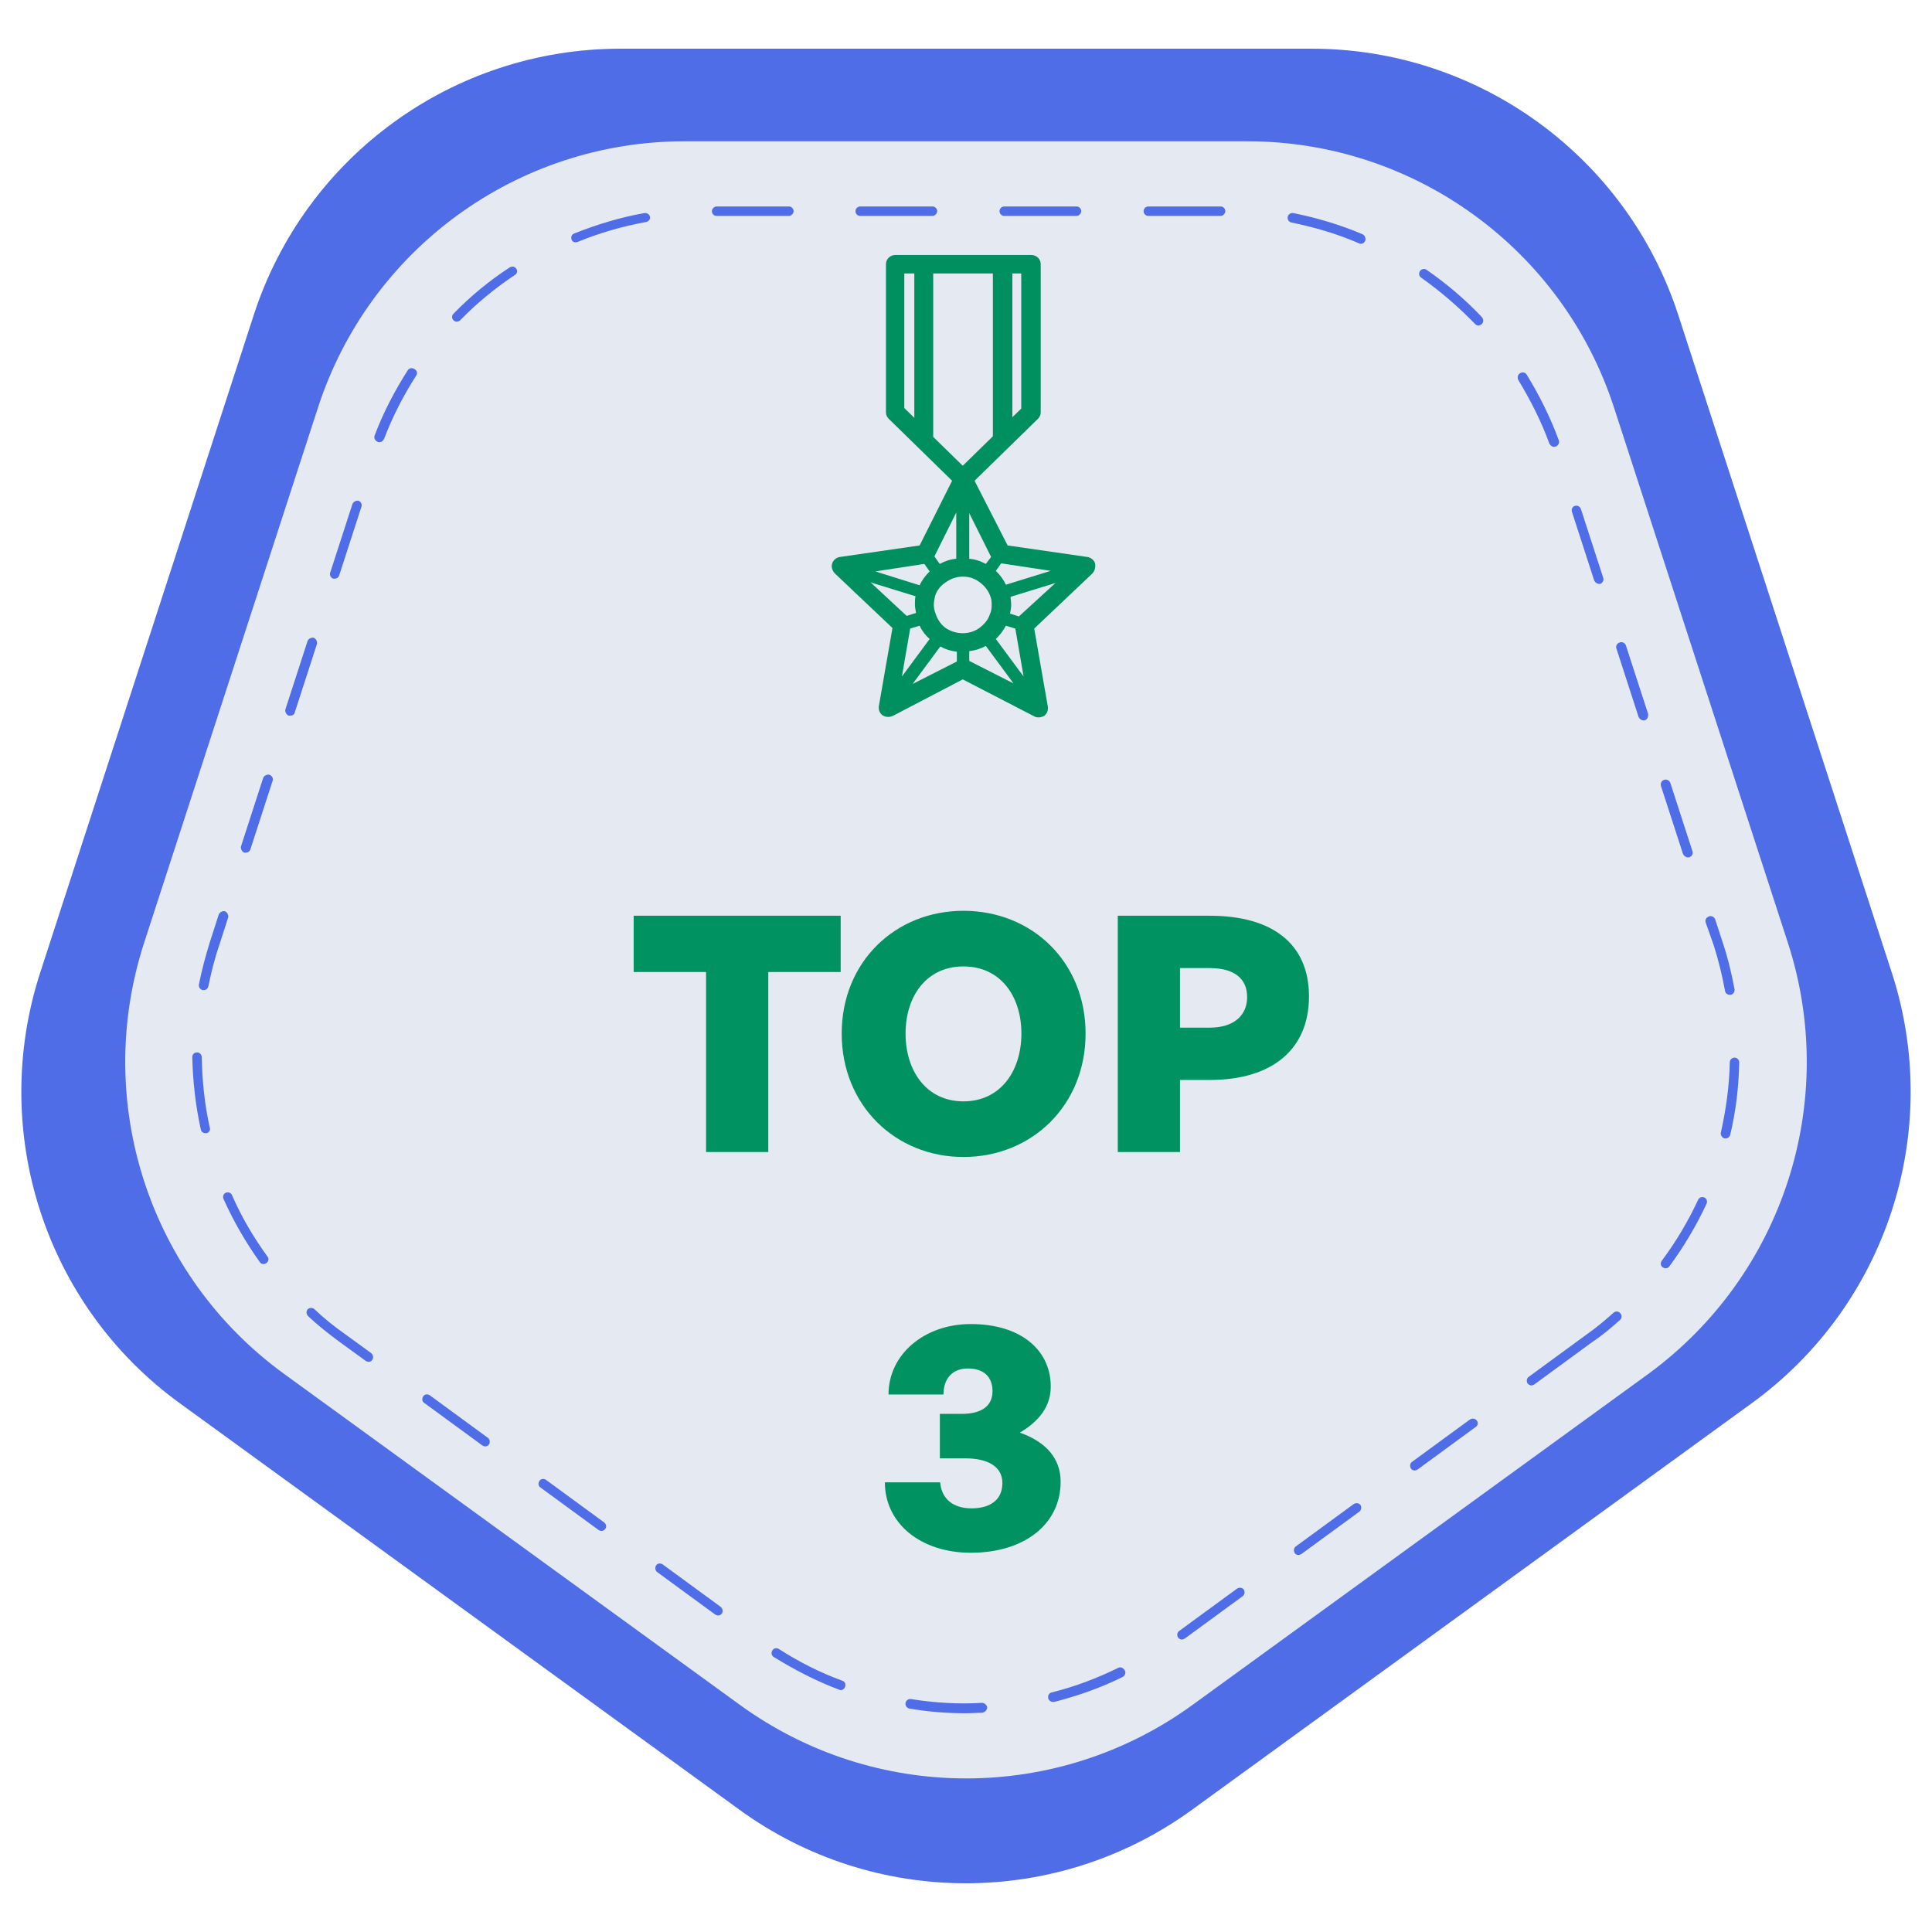 <svg width="68" height="68" viewBox="0 0 68 68" fill="none" xmlns="http://www.w3.org/2000/svg">
<g clip-path="url(#clip0_1159_216)">
<path d="M66.585 34.233L59.071 11.091C57.258 5.505 52.038 1.714 46.169 1.714H21.831C15.945 1.714 10.742 5.505 8.93 11.091L1.415 34.233C-0.397 39.819 1.581 45.953 6.336 49.395L26.02 63.692C30.775 67.15 37.209 67.15 41.963 63.692L61.647 49.395C66.419 45.937 68.397 39.819 66.585 34.233Z" fill="#4F6DE7"/>
<path d="M62.928 33.185L56.809 14.349C54.997 8.763 49.777 4.973 43.908 4.973H24.091C18.206 4.973 13.003 8.763 11.191 14.349L5.072 33.185C3.26 38.771 5.239 44.906 10.01 48.364L26.037 60.002C30.791 63.459 37.225 63.459 41.98 60.002L58.007 48.364C62.761 44.889 64.74 38.771 62.928 33.185ZM7.267 39.885C7.25 39.885 7.234 39.885 7.234 39.885C7.151 39.885 7.084 39.835 7.067 39.752C6.885 38.921 6.785 38.056 6.768 37.209C6.768 37.109 6.835 37.042 6.934 37.042C7.034 37.042 7.101 37.126 7.101 37.209C7.117 38.04 7.2 38.871 7.383 39.686C7.417 39.785 7.35 39.869 7.267 39.885ZM7.333 34.715C7.317 34.798 7.25 34.848 7.167 34.848C7.151 34.848 7.151 34.848 7.134 34.848C7.051 34.831 6.984 34.748 7.001 34.648C7.101 34.15 7.234 33.651 7.383 33.169L7.699 32.188C7.732 32.105 7.832 32.055 7.915 32.072C7.998 32.105 8.048 32.205 8.032 32.288L7.716 33.269C7.55 33.751 7.433 34.233 7.333 34.715ZM9.378 44.457C9.345 44.474 9.312 44.49 9.279 44.49C9.229 44.49 9.179 44.474 9.146 44.424C8.647 43.726 8.215 42.977 7.865 42.196C7.832 42.113 7.865 42.013 7.949 41.98C8.032 41.947 8.132 41.98 8.165 42.063C8.497 42.828 8.93 43.559 9.412 44.224C9.478 44.291 9.445 44.407 9.378 44.457ZM9.595 27.483L8.813 29.894C8.796 29.96 8.73 30.01 8.647 30.01C8.63 30.01 8.614 30.01 8.597 30.01C8.514 29.977 8.464 29.877 8.481 29.794L9.262 27.383C9.295 27.3 9.395 27.25 9.478 27.267C9.578 27.3 9.628 27.4 9.595 27.483ZM11.623 20.151L12.404 17.741C12.437 17.658 12.537 17.608 12.62 17.624C12.703 17.658 12.753 17.757 12.72 17.84L11.939 20.251C11.922 20.318 11.855 20.367 11.772 20.367C11.756 20.367 11.739 20.367 11.723 20.367C11.639 20.334 11.589 20.235 11.623 20.151ZM10.21 25.189C10.193 25.189 10.176 25.189 10.16 25.189C10.077 25.155 10.027 25.056 10.043 24.973L10.825 22.562C10.858 22.479 10.958 22.429 11.041 22.446C11.124 22.479 11.174 22.579 11.157 22.662L10.376 25.072C10.359 25.155 10.293 25.189 10.21 25.189ZM13.102 47.865C13.069 47.915 13.019 47.932 12.969 47.932C12.936 47.932 12.903 47.915 12.87 47.898L11.955 47.233C11.573 46.951 11.191 46.652 10.841 46.319C10.775 46.253 10.775 46.153 10.825 46.086C10.891 46.02 10.991 46.02 11.057 46.07C11.39 46.386 11.756 46.685 12.138 46.951L13.053 47.616C13.136 47.682 13.152 47.782 13.102 47.865ZM14.649 13.219C14.2 13.917 13.817 14.665 13.518 15.447C13.485 15.513 13.435 15.563 13.352 15.563C13.335 15.563 13.302 15.563 13.285 15.546C13.202 15.513 13.152 15.413 13.185 15.33C13.485 14.532 13.884 13.767 14.349 13.036C14.399 12.953 14.499 12.936 14.582 12.986C14.682 13.036 14.698 13.152 14.649 13.219ZM17.209 50.841C17.175 50.891 17.126 50.908 17.076 50.908C17.043 50.908 17.009 50.891 16.976 50.874L14.931 49.378C14.848 49.328 14.848 49.212 14.898 49.145C14.948 49.062 15.064 49.062 15.131 49.112L17.175 50.608C17.242 50.658 17.259 50.775 17.209 50.841ZM18.123 9.678C17.425 10.143 16.776 10.675 16.195 11.274C16.161 11.307 16.111 11.323 16.078 11.323C16.045 11.323 15.995 11.307 15.962 11.274C15.895 11.207 15.895 11.107 15.962 11.041C16.56 10.426 17.225 9.877 17.94 9.412C18.023 9.362 18.123 9.378 18.173 9.462C18.223 9.528 18.206 9.628 18.123 9.678ZM21.299 53.817C21.265 53.867 21.215 53.883 21.166 53.883C21.132 53.883 21.099 53.867 21.066 53.85L19.021 52.354C18.938 52.304 18.938 52.188 18.988 52.121C19.038 52.038 19.154 52.038 19.22 52.088L21.265 53.584C21.332 53.634 21.365 53.751 21.299 53.817ZM22.728 7.816C21.914 7.965 21.099 8.198 20.334 8.514C20.318 8.514 20.284 8.531 20.268 8.531C20.201 8.531 20.135 8.497 20.118 8.431C20.085 8.348 20.118 8.248 20.218 8.215C21.016 7.899 21.831 7.649 22.678 7.5C22.778 7.483 22.861 7.55 22.878 7.633C22.895 7.716 22.828 7.799 22.728 7.816ZM25.405 56.793C25.372 56.843 25.322 56.859 25.272 56.859C25.239 56.859 25.205 56.843 25.172 56.826L23.127 55.33C23.061 55.28 23.044 55.164 23.094 55.097C23.144 55.014 23.26 55.014 23.327 55.064L25.372 56.56C25.438 56.627 25.455 56.726 25.405 56.793ZM25.222 7.6C25.122 7.6 25.056 7.516 25.056 7.433C25.056 7.35 25.139 7.267 25.222 7.267H27.766C27.865 7.267 27.932 7.35 27.932 7.433C27.932 7.516 27.849 7.6 27.766 7.6H25.222ZM29.744 59.37C29.727 59.436 29.661 59.486 29.594 59.486C29.578 59.486 29.561 59.486 29.528 59.469C28.73 59.17 27.965 58.771 27.234 58.322C27.151 58.273 27.134 58.173 27.184 58.09C27.234 58.007 27.333 57.99 27.416 58.04C28.115 58.489 28.863 58.871 29.644 59.154C29.744 59.187 29.777 59.287 29.744 59.37ZM30.11 7.433C30.11 7.334 30.193 7.267 30.276 7.267H32.82C32.919 7.267 32.986 7.35 32.986 7.433C32.986 7.516 32.903 7.6 32.82 7.6H30.276C30.193 7.6 30.11 7.533 30.11 7.433ZM34.565 60.284C34.382 60.284 34.183 60.301 34 60.301C33.335 60.301 32.67 60.251 32.005 60.135C31.922 60.118 31.855 60.035 31.872 59.935C31.889 59.852 31.972 59.785 32.072 59.802C32.886 59.935 33.734 59.985 34.565 59.935C34.648 59.935 34.731 60.002 34.748 60.101C34.731 60.201 34.665 60.267 34.565 60.284ZM35.18 7.433C35.18 7.334 35.264 7.267 35.347 7.267H37.89C37.99 7.267 38.056 7.35 38.056 7.433C38.056 7.516 37.973 7.6 37.89 7.6H35.347C35.264 7.6 35.18 7.533 35.18 7.433ZM39.52 59.021C38.755 59.403 37.94 59.686 37.109 59.902C37.092 59.902 37.076 59.902 37.059 59.902C36.992 59.902 36.909 59.852 36.893 59.769C36.876 59.686 36.926 59.586 37.009 59.569C37.824 59.37 38.605 59.071 39.353 58.705C39.436 58.655 39.536 58.705 39.586 58.788C39.636 58.871 39.603 58.971 39.52 59.021ZM40.251 7.433C40.251 7.334 40.334 7.267 40.417 7.267H42.961C43.061 7.267 43.127 7.35 43.127 7.433C43.127 7.516 43.044 7.6 42.961 7.6H40.417C40.334 7.6 40.251 7.533 40.251 7.433ZM43.742 56.178L41.697 57.674C41.664 57.691 41.631 57.707 41.598 57.707C41.548 57.707 41.498 57.674 41.465 57.641C41.415 57.558 41.431 57.458 41.498 57.408L43.543 55.912C43.626 55.862 43.726 55.879 43.776 55.945C43.825 56.028 43.809 56.128 43.742 56.178ZM58.572 27.45C58.655 27.416 58.755 27.466 58.788 27.549L59.569 29.96C59.602 30.043 59.553 30.143 59.453 30.176C59.436 30.176 59.42 30.176 59.403 30.176C59.337 30.176 59.27 30.126 59.237 30.06L58.455 27.649C58.439 27.566 58.489 27.466 58.572 27.45ZM55.43 17.807C55.513 17.774 55.612 17.824 55.646 17.924L56.427 20.334C56.46 20.417 56.41 20.517 56.327 20.55C56.311 20.55 56.294 20.55 56.278 20.55C56.211 20.55 56.145 20.5 56.111 20.434L55.33 18.023C55.297 17.924 55.346 17.824 55.43 17.807ZM47.849 53.202L45.804 54.698C45.77 54.715 45.737 54.731 45.704 54.731C45.654 54.731 45.604 54.715 45.571 54.665C45.521 54.582 45.538 54.482 45.604 54.432L47.649 52.936C47.732 52.886 47.832 52.903 47.882 52.969C47.932 53.036 47.915 53.152 47.849 53.202ZM48.048 8.481C48.015 8.547 47.965 8.58 47.898 8.58C47.882 8.58 47.849 8.58 47.832 8.564C47.067 8.231 46.269 7.999 45.455 7.832C45.371 7.816 45.305 7.733 45.322 7.633C45.338 7.55 45.421 7.483 45.521 7.5C46.352 7.666 47.184 7.915 47.965 8.248C48.048 8.298 48.081 8.398 48.048 8.481ZM51.938 50.226L49.894 51.722C49.86 51.739 49.827 51.755 49.794 51.755C49.744 51.755 49.694 51.739 49.661 51.689C49.611 51.606 49.627 51.506 49.694 51.456L51.739 49.96C51.822 49.91 51.922 49.927 51.972 49.993C52.038 50.06 52.022 50.176 51.938 50.226ZM52.154 11.407C52.121 11.44 52.071 11.457 52.038 11.457C51.988 11.457 51.955 11.44 51.922 11.407C51.34 10.808 50.708 10.259 50.026 9.777C49.943 9.728 49.927 9.611 49.977 9.545C50.026 9.462 50.143 9.445 50.209 9.495C50.908 9.977 51.573 10.542 52.154 11.157C52.221 11.24 52.221 11.34 52.154 11.407ZM53.501 13.136C53.584 13.086 53.684 13.102 53.734 13.185C54.183 13.917 54.565 14.682 54.864 15.496C54.898 15.579 54.848 15.679 54.765 15.713C54.748 15.713 54.715 15.729 54.698 15.729C54.632 15.729 54.565 15.679 54.532 15.613C54.249 14.831 53.867 14.083 53.435 13.368C53.401 13.285 53.418 13.185 53.501 13.136ZM57.026 46.452C56.71 46.735 56.394 47.001 56.045 47.233L54 48.73C53.967 48.746 53.933 48.763 53.9 48.763C53.85 48.763 53.8 48.73 53.767 48.697C53.717 48.613 53.734 48.514 53.8 48.464L55.845 46.968C56.178 46.735 56.494 46.469 56.793 46.203C56.859 46.136 56.976 46.153 57.026 46.219C57.092 46.286 57.092 46.386 57.026 46.452ZM57.89 25.355C57.873 25.355 57.857 25.355 57.84 25.355C57.774 25.355 57.707 25.305 57.674 25.239L56.893 22.828C56.859 22.745 56.909 22.645 57.009 22.612C57.092 22.579 57.192 22.628 57.225 22.712L58.007 25.122C58.023 25.239 57.973 25.322 57.89 25.355ZM60.068 42.362C59.702 43.144 59.27 43.875 58.755 44.574C58.721 44.623 58.672 44.64 58.622 44.64C58.588 44.64 58.555 44.623 58.522 44.607C58.439 44.557 58.439 44.441 58.489 44.374C58.987 43.709 59.42 42.977 59.769 42.229C59.802 42.146 59.902 42.113 59.985 42.146C60.068 42.179 60.101 42.279 60.068 42.362ZM60.035 32.471C60.002 32.387 60.051 32.288 60.151 32.254C60.234 32.221 60.334 32.271 60.367 32.354L60.633 33.169C60.816 33.717 60.949 34.266 61.049 34.815C61.066 34.914 60.999 34.998 60.916 35.014C60.899 35.014 60.899 35.014 60.883 35.014C60.8 35.014 60.733 34.964 60.716 34.881C60.617 34.333 60.484 33.8 60.317 33.269L60.035 32.471ZM60.899 39.935C60.883 40.018 60.816 40.068 60.733 40.068C60.716 40.068 60.7 40.068 60.7 40.068C60.617 40.051 60.55 39.952 60.567 39.869C60.75 39.054 60.866 38.223 60.883 37.392C60.883 37.292 60.966 37.225 61.049 37.225C61.149 37.225 61.215 37.308 61.215 37.392C61.199 38.239 61.099 39.104 60.899 39.935Z" fill="#E5E9F1"/>
<g filter="url(#filter0_i_1159_216)">
<path d="M27.041 39.575H24.851V33.239H22.303V31.258H29.589V33.239H27.041V39.575ZM33.911 39.749C31.514 39.749 29.625 37.93 29.625 35.405C29.625 32.88 31.514 31.084 33.911 31.084C36.321 31.084 38.209 32.88 38.209 35.405C38.209 37.93 36.321 39.749 33.911 39.749ZM33.911 37.791C35.22 37.791 35.95 36.714 35.95 35.405C35.95 34.096 35.22 33.042 33.911 33.042C32.602 33.042 31.873 34.096 31.873 35.405C31.873 36.714 32.602 37.791 33.911 37.791ZM42.586 37.038H41.532V39.575H39.342V31.258H42.586C44.763 31.258 46.072 32.231 46.072 34.096C46.072 35.973 44.763 37.038 42.586 37.038ZM42.574 33.1H41.532V35.197H42.574C43.443 35.197 43.895 34.756 43.895 34.119C43.895 33.471 43.443 33.1 42.574 33.1ZM34.169 53.679C32.408 53.679 31.145 52.648 31.145 51.2H33.091C33.138 51.78 33.543 52.116 34.192 52.116C34.887 52.116 35.281 51.791 35.281 51.224C35.281 50.668 34.806 50.355 33.96 50.355H33.08V48.791H33.844C34.551 48.791 34.933 48.513 34.933 47.992C34.933 47.482 34.62 47.193 34.064 47.193C33.531 47.193 33.207 47.54 33.207 48.108H31.273C31.273 46.695 32.535 45.629 34.169 45.629C35.929 45.629 36.983 46.544 36.983 47.83C36.983 48.502 36.601 49.034 35.894 49.451C36.821 49.776 37.331 50.367 37.331 51.177C37.331 52.672 36.056 53.679 34.169 53.679Z" fill="#009260"/>
</g>
<g filter="url(#filter1_i_1159_216)">
<path d="M38.543 19.128C38.501 19.006 38.397 18.924 38.272 18.904L35.466 18.498L34.301 16.221L36.526 14.047C36.588 13.986 36.63 13.905 36.63 13.823V8.6C36.63 8.417 36.484 8.275 36.297 8.275H31.516C31.329 8.275 31.183 8.417 31.183 8.6V13.823C31.183 13.905 31.225 13.986 31.287 14.047L32.306 15.043L33.511 16.221L32.368 18.498L29.561 18.904C29.437 18.924 29.333 19.006 29.291 19.128C29.25 19.25 29.291 19.372 29.374 19.473L31.412 21.404L30.934 24.147C30.913 24.269 30.954 24.391 31.058 24.473C31.121 24.513 31.183 24.534 31.266 24.534C31.329 24.534 31.37 24.513 31.433 24.493L33.886 23.212L36.401 24.513C36.505 24.574 36.651 24.554 36.755 24.493C36.859 24.412 36.9 24.29 36.88 24.168L36.401 21.424L38.439 19.493C38.543 19.392 38.563 19.25 38.543 19.128ZM36.983 19.392L35.403 19.88C35.32 19.697 35.196 19.534 35.05 19.392L35.237 19.128L36.983 19.392ZM32.035 21.424L32.368 21.323C32.451 21.505 32.576 21.668 32.721 21.79L31.744 23.111L32.035 21.424ZM32.534 19.148L32.721 19.412C32.576 19.554 32.451 19.717 32.368 19.9L30.809 19.412L32.534 19.148ZM32.929 20.896C32.888 20.794 32.867 20.692 32.867 20.591C32.867 20.489 32.888 20.388 32.909 20.286C32.971 20.083 33.096 19.92 33.283 19.798C33.449 19.676 33.657 19.595 33.886 19.595C34.114 19.595 34.301 19.656 34.489 19.798C34.655 19.92 34.8 20.103 34.863 20.306C34.904 20.408 34.904 20.51 34.904 20.611C34.904 20.713 34.884 20.835 34.842 20.916C34.78 21.119 34.634 21.282 34.468 21.404C34.301 21.526 34.094 21.587 33.886 21.587C33.678 21.587 33.47 21.526 33.283 21.404C33.117 21.282 32.992 21.099 32.929 20.896ZM34.697 19.148C34.509 19.046 34.322 18.985 34.114 18.965V17.36L34.884 18.904L34.697 19.148ZM32.846 14.677V8.925H34.946V14.656L33.886 15.693L32.846 14.677ZM33.657 18.965C33.449 18.985 33.262 19.046 33.075 19.148L32.888 18.884L33.657 17.339V18.965ZM33.096 22.054C33.283 22.156 33.47 22.217 33.678 22.237V22.582L32.119 23.375L33.096 22.054ZM34.114 22.217C34.322 22.196 34.509 22.135 34.697 22.034L35.674 23.355L34.114 22.562V22.217ZM35.736 21.424L36.027 23.111L35.05 21.79C35.196 21.648 35.32 21.485 35.403 21.323L35.736 21.424ZM35.944 13.681L35.632 13.986V8.925H35.944V13.681ZM31.828 8.925H32.181V14.006L31.828 13.661V8.925ZM30.642 19.798L32.223 20.286C32.202 20.388 32.202 20.469 32.202 20.57C32.202 20.672 32.223 20.774 32.243 20.875L31.911 20.977L30.642 19.798ZM35.861 20.997L35.549 20.896C35.57 20.794 35.59 20.692 35.59 20.591C35.59 20.489 35.57 20.388 35.57 20.306L37.15 19.819L35.861 20.997Z" fill="#008F5E"/>
</g>
</g>
<defs>
<filter id="filter0_i_1159_216" x="22.303" y="31.084" width="23.769" height="23.568" filterUnits="userSpaceOnUse" color-interpolation-filters="sRGB">
<feFlood flood-opacity="0" result="BackgroundImageFix"/>
<feBlend mode="normal" in="SourceGraphic" in2="BackgroundImageFix" result="shape"/>
<feColorMatrix in="SourceAlpha" type="matrix" values="0 0 0 0 0 0 0 0 0 0 0 0 0 0 0 0 0 0 127 0" result="hardAlpha"/>
<feOffset dy="0.973"/>
<feGaussianBlur stdDeviation="0.486"/>
<feComposite in2="hardAlpha" operator="arithmetic" k2="-1" k3="1"/>
<feColorMatrix type="matrix" values="0 0 0 0 0 0 0 0 0 0 0 0 0 0 0 0 0 0 0.25 0"/>
<feBlend mode="normal" in2="shape" result="effect1_innerShadow_1159_216"/>
</filter>
<filter id="filter1_i_1159_216" x="29.275" y="8.275" width="9.275" height="16.975" filterUnits="userSpaceOnUse" color-interpolation-filters="sRGB">
<feFlood flood-opacity="0" result="BackgroundImageFix"/>
<feBlend mode="normal" in="SourceGraphic" in2="BackgroundImageFix" result="shape"/>
<feColorMatrix in="SourceAlpha" type="matrix" values="0 0 0 0 0 0 0 0 0 0 0 0 0 0 0 0 0 0 127 0" result="hardAlpha"/>
<feOffset dy="0.7"/>
<feGaussianBlur stdDeviation="0.35"/>
<feComposite in2="hardAlpha" operator="arithmetic" k2="-1" k3="1"/>
<feColorMatrix type="matrix" values="0 0 0 0 0 0 0 0 0 0 0 0 0 0 0 0 0 0 0.25 0"/>
<feBlend mode="normal" in2="shape" result="effect1_innerShadow_1159_216"/>
</filter>
<clipPath id="clip0_1159_216">
<rect width="66.5" height="66.5" fill="white" transform="translate(0.75 0.75)"/>
</clipPath>
</defs>
</svg>
